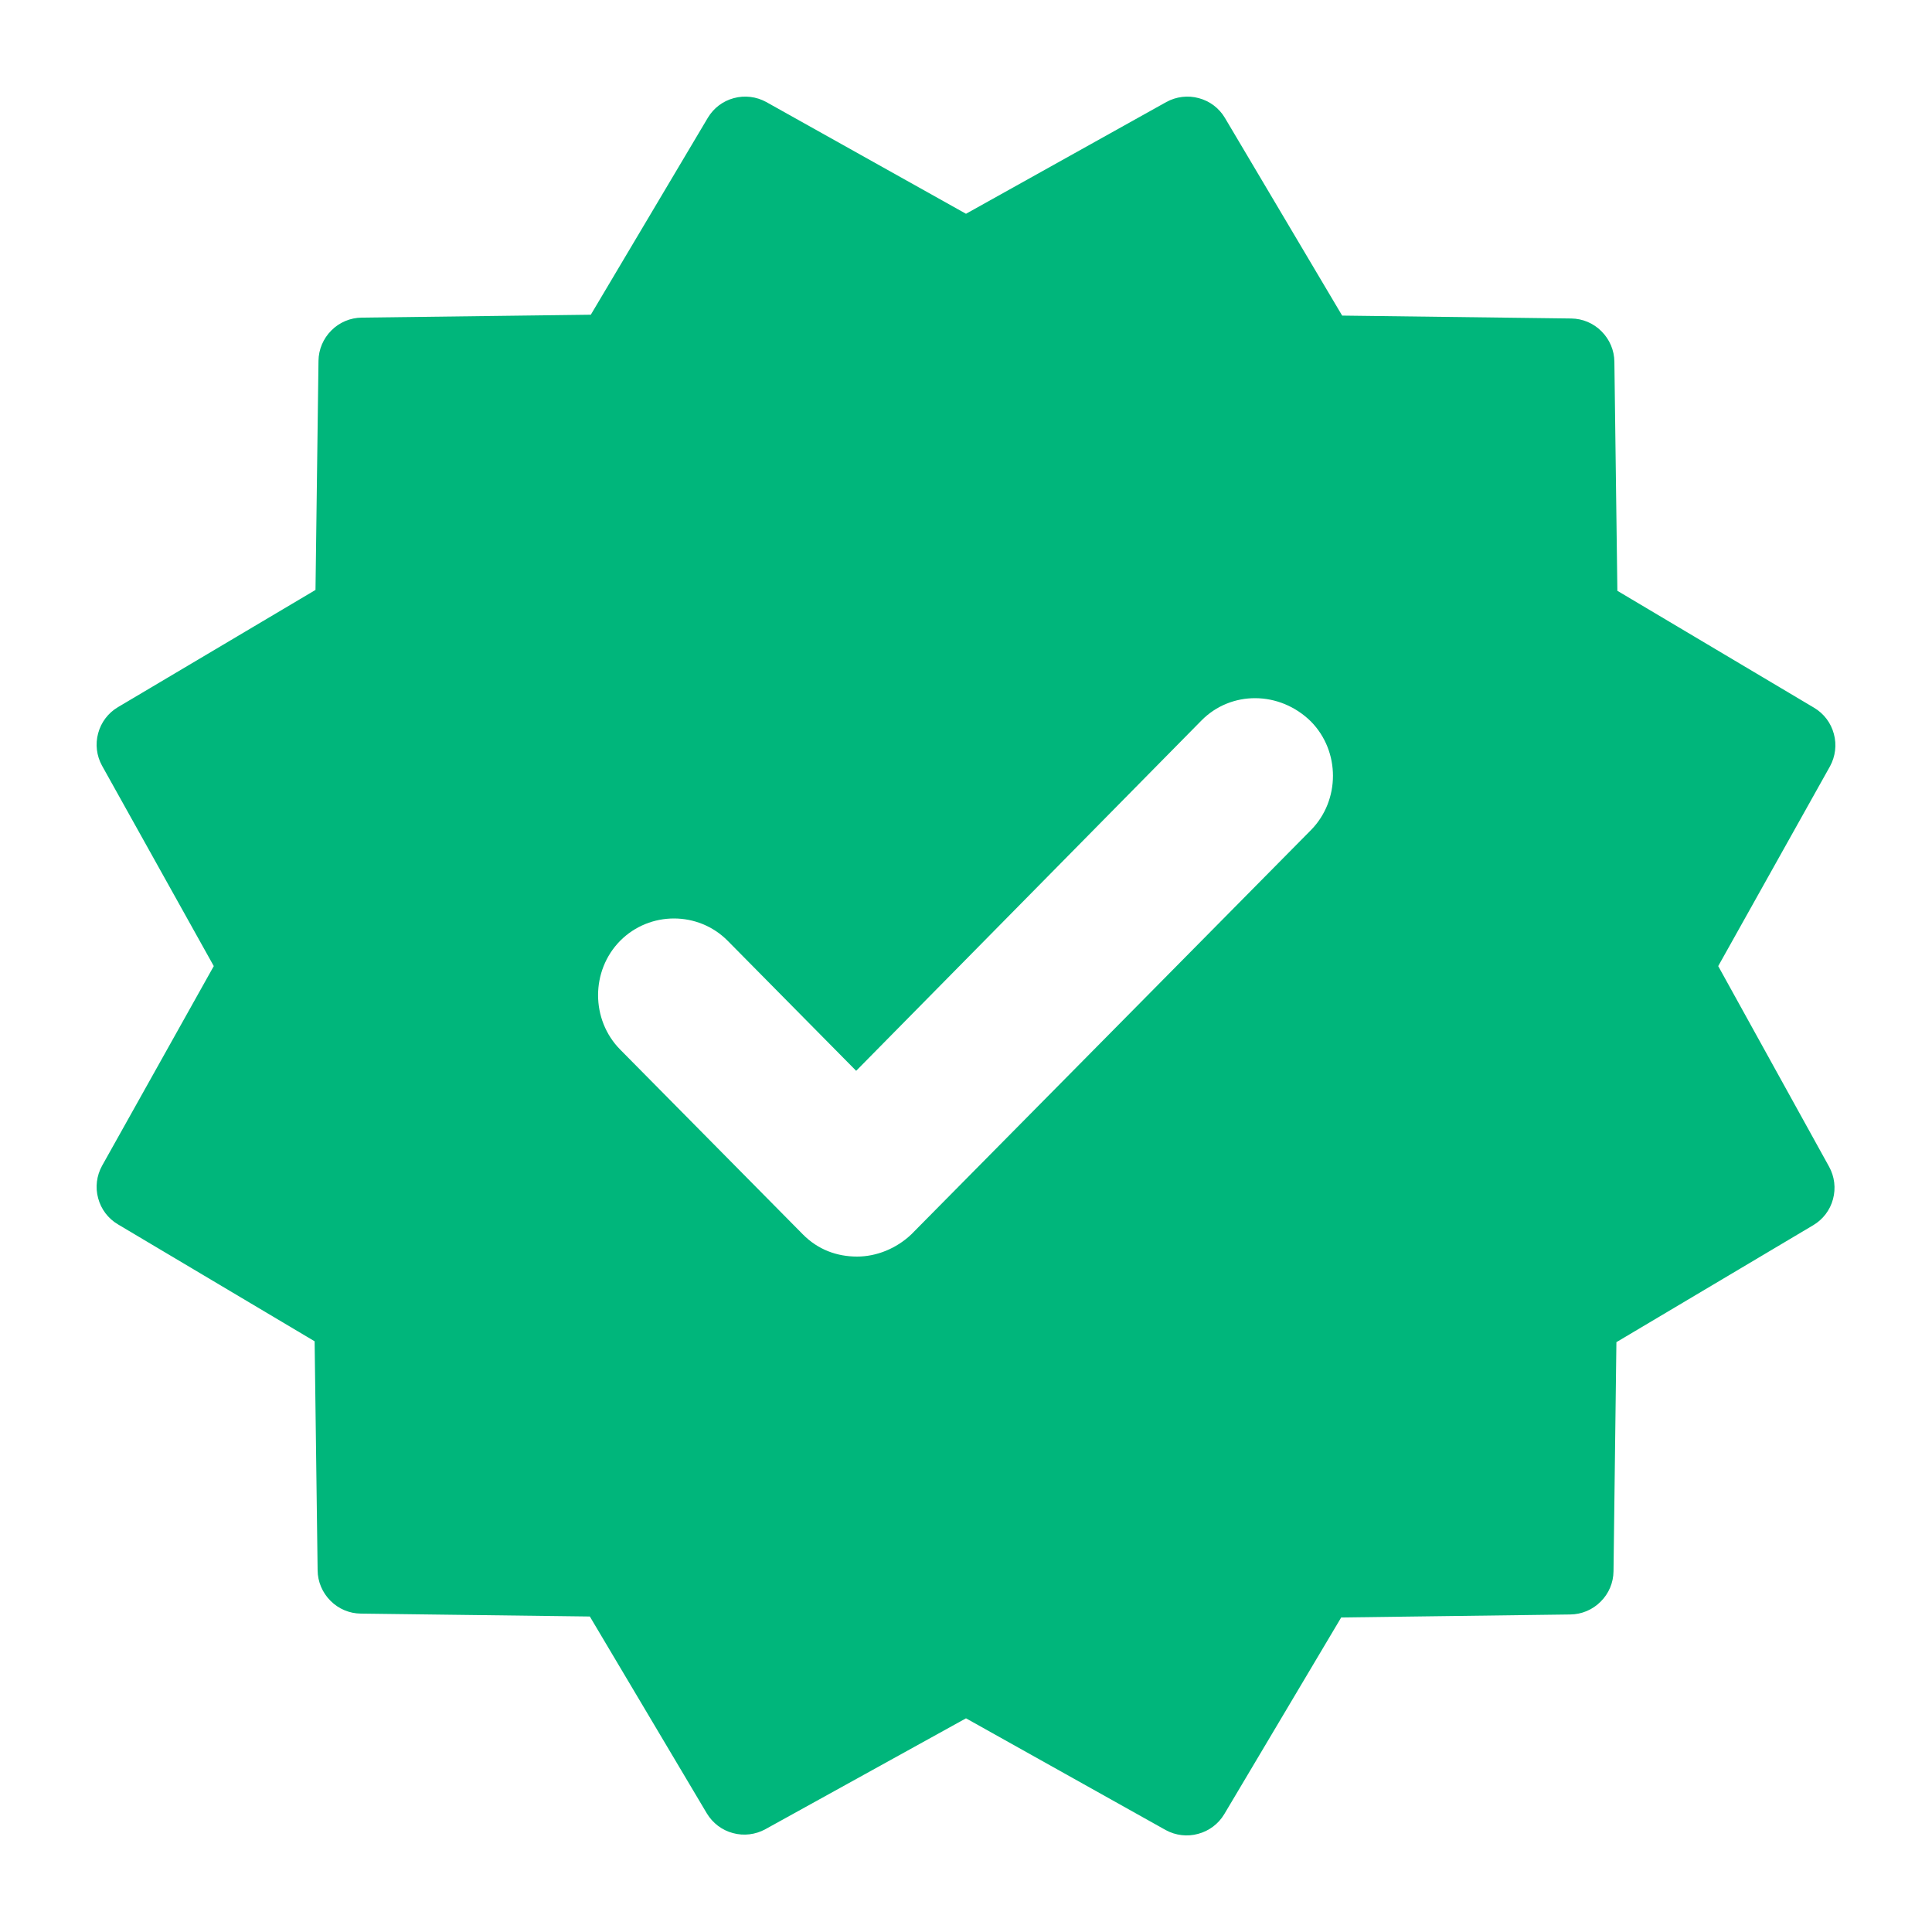 <svg width="20" height="20" viewBox="0 0 20 20" fill="none" xmlns="http://www.w3.org/2000/svg">
<path fill-rule="evenodd" clip-rule="evenodd" d="M18.944 7.933L17.787 10.001L18.935 12.078C18.991 12.18 19.006 12.3 18.975 12.414C18.945 12.526 18.872 12.623 18.771 12.683L16.733 13.894L16.703 16.265C16.702 16.384 16.654 16.497 16.57 16.58C16.487 16.664 16.373 16.712 16.255 16.713L13.884 16.744L12.673 18.781C12.613 18.881 12.516 18.954 12.403 18.984C12.291 19.015 12.171 19.001 12.068 18.945L10 17.788L7.923 18.936C7.821 18.992 7.7 19.007 7.587 18.976C7.474 18.946 7.378 18.873 7.317 18.772L6.106 16.734L3.736 16.704C3.617 16.703 3.504 16.655 3.421 16.571C3.337 16.487 3.289 16.374 3.288 16.256L3.257 13.885L1.22 12.674C1.119 12.614 1.046 12.517 1.016 12.404C0.985 12.291 1 12.171 1.056 12.069L2.213 10.001L1.056 7.926C1 7.824 0.985 7.704 1.016 7.591C1.046 7.478 1.119 7.381 1.22 7.321L3.266 6.107L3.297 3.736C3.298 3.618 3.346 3.505 3.43 3.421C3.513 3.337 3.627 3.289 3.745 3.288L6.116 3.258L7.327 1.22C7.387 1.119 7.483 1.046 7.596 1.016C7.709 0.985 7.83 1 7.932 1.056L10 2.213L12.074 1.056C12.176 1 12.297 0.985 12.41 1.016C12.523 1.046 12.62 1.119 12.68 1.22L13.894 3.267L16.264 3.297C16.383 3.298 16.496 3.346 16.579 3.43C16.663 3.514 16.711 3.627 16.712 3.745L16.743 6.116L18.78 7.327C18.881 7.387 18.954 7.484 18.984 7.597C19.015 7.71 19 7.83 18.944 7.933ZM8.863 11.085L12.438 7.458C12.743 7.149 13.245 7.149 13.57 7.468C13.875 7.777 13.875 8.285 13.57 8.594L9.434 12.778C9.276 12.928 9.069 13.008 8.873 13.008C8.666 13.008 8.469 12.938 8.311 12.778L6.42 10.865C6.115 10.556 6.115 10.048 6.42 9.739C6.726 9.431 7.228 9.431 7.533 9.739L8.863 11.085Z" fill="#00B67B"/>
</svg>
